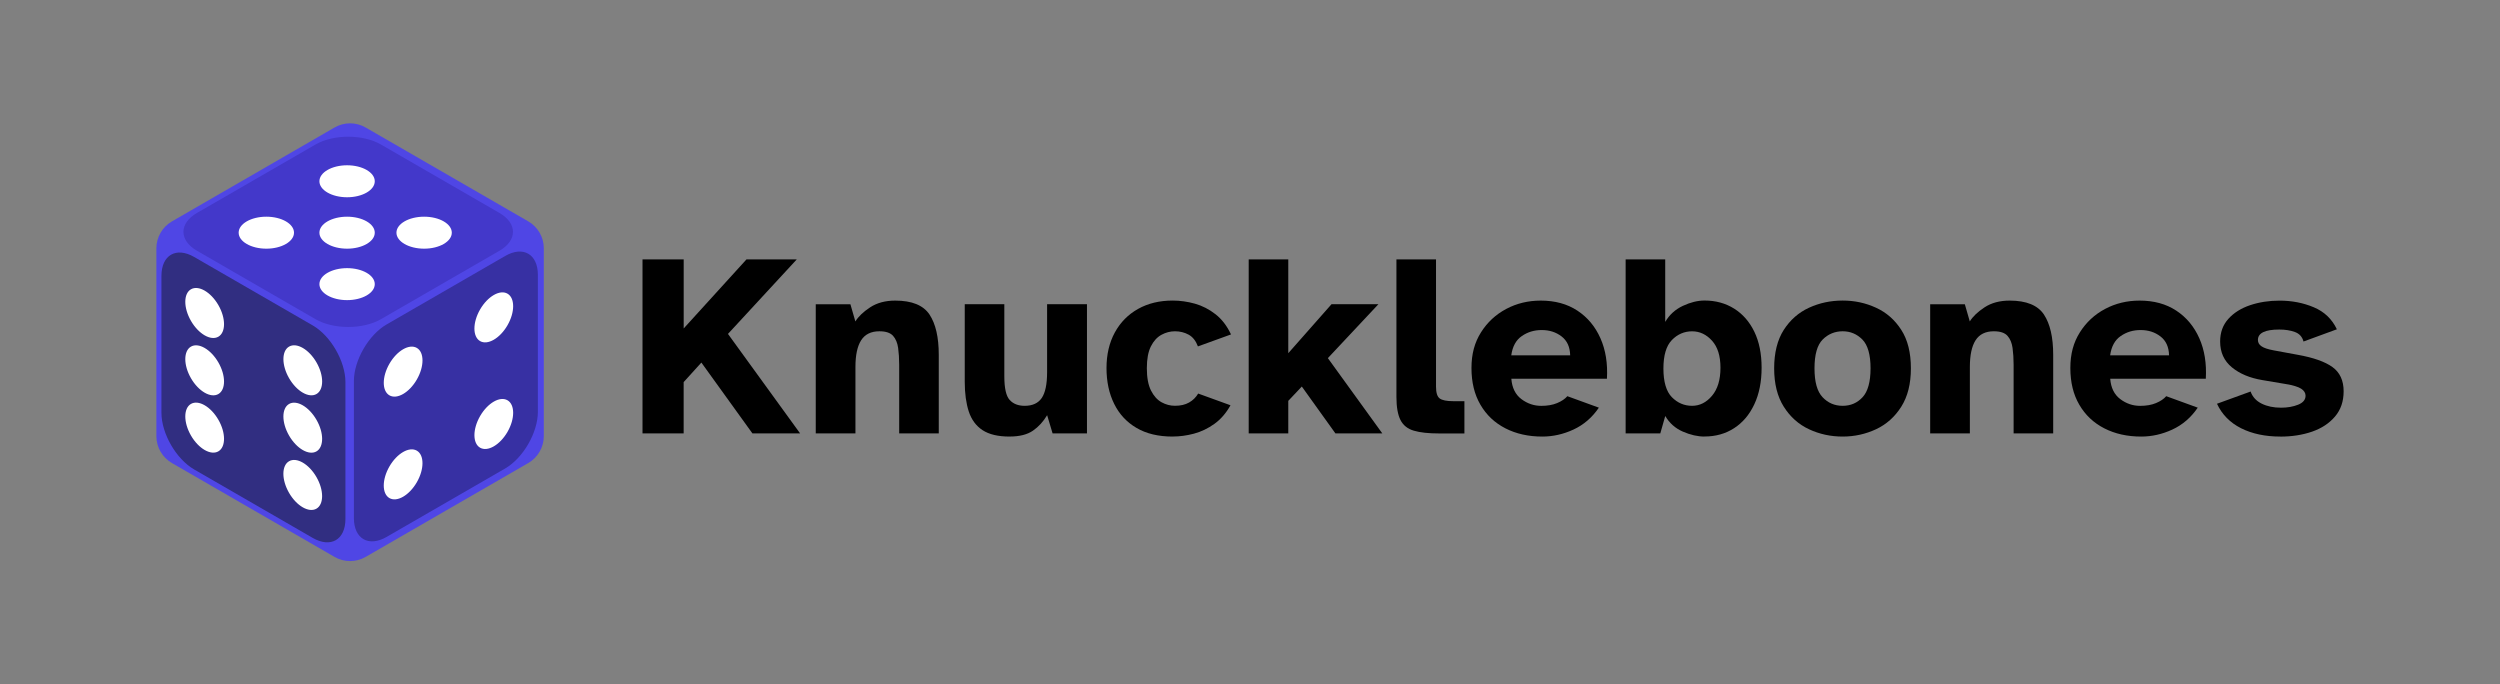 <?xml version="1.0" encoding="UTF-8"?><svg id="b" xmlns="http://www.w3.org/2000/svg" viewBox="0 0 690.96 189.16"><rect x="0" y="0" width="690.96" height="189.16" fill="#808080" stroke="none"/><g id="c"><rect width="690.96" height="189.16" style="fill:none;"/><g><g id="d"><g><path d="M150.3,68.64v51.89c0,3.07-1.64,5.91-4.3,7.45l-44.94,25.94c-2.66,1.54-5.94,1.54-8.6,0l-44.94-25.94c-2.66-1.54-4.3-4.37-4.3-7.45v-51.89c0-3.07,1.64-5.91,4.3-7.45l44.94-25.95c2.66-1.54,5.94-1.54,8.6,0l44.94,25.94c2.66,1.54,4.3,4.37,4.3,7.45h0Z" style="fill:#4f46e5;"/><g><path d="M105.28,88.22c-4.97,2.87-13.11,2.87-18.08,0l-32.77-18.92c-4.97-2.87-4.97-7.57,0-10.44l32.77-18.92c4.97-2.87,13.11-2.87,18.08,0l32.77,18.92c4.97,2.87,4.97,7.57,0,10.44l-32.77,18.92h0Z" style="fill:#4338ca;"/><path d="M95.47,143.45c0,5.74-4.07,8.09-9.04,5.22l-32.77-18.92c-4.97-2.87-9.04-9.92-9.04-15.66v-37.85c0-5.74,4.07-8.09,9.04-5.22l32.77,18.92c4.97,2.87,9.04,9.92,9.04,15.66v37.85h0Z" style="fill:#312e81;"/><path d="M148.66,113.82c0,5.74-4.07,12.79-9.04,15.66l-32.77,18.92c-4.97,2.87-9.04,.52-9.04-5.22v-37.85c0-5.74,4.07-12.79,9.04-15.66l32.77-18.92c4.97-2.87,9.04-.52,9.04,5.22v37.85Z" style="fill:#3730a3;"/></g></g><ellipse cx="95.93" cy="64.31" rx="7.65" ry="4.42" style="fill:#fff;"/><ellipse cx="95.93" cy="78.53" rx="7.65" ry="4.42" style="fill:#fff;"/><ellipse cx="95.93" cy="50.1" rx="7.65" ry="4.42" style="fill:#fff;"/><ellipse cx="117.22" cy="64.31" rx="7.65" ry="4.42" style="fill:#fff;"/><ellipse cx="73.61" cy="64.31" rx="7.65" ry="4.42" style="fill:#fff;"/><ellipse cx="56.57" cy="86.51" rx="4.37" ry="7.57" transform="translate(-35.68 39.87) rotate(-30)" style="fill:#fff;"/><ellipse cx="56.57" cy="102.35" rx="4.37" ry="7.57" transform="translate(-43.6 42) rotate(-30)" style="fill:#fff;"/><ellipse cx="56.57" cy="118.19" rx="4.37" ry="7.57" transform="translate(-51.52 44.12) rotate(-30)" style="fill:#fff;"/><ellipse cx="83.68" cy="102.35" rx="4.37" ry="7.57" transform="translate(-39.96 55.55) rotate(-30)" style="fill:#fff;"/><ellipse cx="83.68" cy="118.2" rx="4.37" ry="7.57" transform="translate(-47.89 57.68) rotate(-30)" style="fill:#fff;"/><ellipse cx="83.68" cy="134.03" rx="4.37" ry="7.57" transform="translate(-55.81 59.8) rotate(-30)" style="fill:#fff;"/><ellipse cx="111.42" cy="102.71" rx="7.57" ry="4.37" transform="translate(-33.24 147.85) rotate(-60)" style="fill:#fff;"/><ellipse cx="111.42" cy="131.1" rx="7.57" ry="4.37" transform="translate(-57.83 162.05) rotate(-60)" style="fill:#fff;"/><ellipse cx="136.47" cy="87.71" rx="7.57" ry="4.37" transform="translate(-7.72 162.05) rotate(-60)" style="fill:#fff;"/><ellipse cx="136.47" cy="117.18" rx="7.57" ry="4.37" transform="translate(-33.24 176.78) rotate(-60)" style="fill:#fff;"/></g><g><path d="M177.58,119.8v-48.1h11.38v19.08l17.35-19.08h13.9l-19.01,20.59,19.94,27.5h-13.18l-14.11-19.58-4.9,5.4v14.18h-11.38Z"/><path d="M225.46,119.8v-35.71h9.58l1.37,4.75c.82-1.34,2.17-2.64,4.07-3.89,1.9-1.25,4.21-1.87,6.95-1.87,4.61,0,7.76,1.29,9.47,3.85,1.7,2.57,2.56,6.28,2.56,11.12v21.74h-10.94v-19.01c0-1.68-.1-3.21-.29-4.61-.19-1.39-.66-2.51-1.4-3.35-.75-.84-2-1.26-3.78-1.26-2.3,0-3.98,.83-5.04,2.48-1.06,1.66-1.58,4.12-1.58,7.38v18.36h-10.94Z"/><path d="M279.03,120.66c-3.17,0-5.65-.59-7.45-1.76-1.8-1.18-3.07-2.89-3.82-5.15-.74-2.26-1.12-4.99-1.12-8.21v-21.46h10.94v19.94c0,3.26,.49,5.44,1.48,6.52,.98,1.08,2.36,1.62,4.14,1.62,2.16,0,3.73-.72,4.72-2.16,.98-1.44,1.48-3.82,1.48-7.13v-18.79h11.02v35.71h-9.5l-1.51-5.04c-1.06,1.78-2.36,3.2-3.92,4.28-1.56,1.08-3.71,1.62-6.44,1.62Z"/><path d="M324.1,120.66c-3.94,0-7.26-.79-9.97-2.38-2.71-1.58-4.78-3.8-6.19-6.66-1.42-2.86-2.12-6.16-2.12-9.9s.77-7.02,2.3-9.83c1.54-2.81,3.68-4.98,6.44-6.52,2.76-1.54,5.94-2.3,9.54-2.3,2.06,0,4.12,.29,6.16,.86,2.04,.58,3.94,1.55,5.69,2.92,1.75,1.37,3.18,3.23,4.28,5.58l-9.14,3.31c-.58-1.54-1.43-2.62-2.56-3.24-1.13-.62-2.39-.94-3.78-.94-1.3,0-2.54,.32-3.74,.97-1.2,.65-2.17,1.72-2.92,3.2-.75,1.49-1.12,3.5-1.12,6.05s.38,4.64,1.15,6.16c.77,1.51,1.74,2.59,2.92,3.24,1.18,.65,2.41,.97,3.71,.97,1.54,0,2.83-.3,3.89-.9,1.06-.6,1.9-1.43,2.52-2.48l8.93,3.24c-1.2,2.16-2.69,3.88-4.46,5.15-1.78,1.27-3.66,2.17-5.65,2.7-1.99,.53-3.95,.79-5.87,.79Z"/><path d="M345.12,119.8v-48.1h10.94v25.92l11.95-13.54h12.96l-13.97,14.9,15.05,20.81h-12.96l-9.29-12.96-3.74,3.96v9h-10.94Z"/><path d="M397.76,119.8c-2.93,0-5.26-.25-6.98-.76-1.73-.5-2.96-1.49-3.71-2.95-.74-1.46-1.12-3.59-1.12-6.37v-38.02h10.94v35.14c0,1.68,.33,2.77,1.01,3.28,.67,.5,1.92,.76,3.74,.76h3.1v8.93h-6.98Z"/><path d="M426.27,120.66c-3.84,0-7.24-.76-10.19-2.27-2.95-1.51-5.26-3.68-6.91-6.52-1.66-2.83-2.48-6.22-2.48-10.15s.88-7.08,2.63-9.86c1.75-2.78,4.08-4.94,6.98-6.48,2.9-1.54,6.08-2.3,9.54-2.3,3.94,0,7.31,.92,10.12,2.77,2.81,1.85,4.93,4.39,6.37,7.63,1.44,3.24,2.04,6.97,1.8,11.2h-26.42c.19,2.5,1.12,4.37,2.77,5.62,1.66,1.25,3.49,1.87,5.51,1.87,1.68,0,3.13-.25,4.36-.76s2.17-1.14,2.84-1.91l8.71,3.17c-1.87,2.74-4.21,4.75-7.02,6.05s-5.68,1.94-8.6,1.94Zm-8.57-22.46h16.27c-.05-2.3-.84-4.04-2.38-5.22-1.54-1.18-3.36-1.76-5.47-1.76s-3.9,.55-5.51,1.66c-1.61,1.1-2.58,2.88-2.92,5.33Z"/><path d="M471.12,120.66c-1.92,0-3.92-.46-6.01-1.37s-3.71-2.35-4.86-4.32l-1.37,4.82h-9.58v-48.1h10.94v17.28c1.15-1.97,2.77-3.44,4.86-4.43,2.09-.98,4.09-1.48,6.01-1.48,3.07,0,5.8,.75,8.17,2.23,2.38,1.49,4.24,3.61,5.58,6.37,1.34,2.76,2.02,6.08,2.02,9.97s-.67,7.26-2.02,10.12c-1.34,2.86-3.2,5.05-5.58,6.59-2.38,1.54-5.1,2.3-8.17,2.3Zm-3.46-8.5c2.11,0,3.95-.92,5.51-2.77,1.56-1.85,2.34-4.43,2.34-7.74s-.78-5.76-2.34-7.49c-1.56-1.73-3.4-2.59-5.51-2.59s-4.02,.8-5.58,2.41c-1.56,1.61-2.34,4.24-2.34,7.88s.78,6.34,2.34,7.92c1.56,1.58,3.42,2.38,5.58,2.38Z"/><path d="M509.28,120.66c-3.31,0-6.41-.67-9.29-2.02-2.88-1.34-5.21-3.42-6.98-6.23-1.78-2.81-2.66-6.35-2.66-10.62s.89-7.86,2.66-10.62c1.78-2.76,4.1-4.8,6.98-6.12,2.88-1.32,5.98-1.98,9.29-1.98s6.34,.66,9.22,1.98c2.88,1.32,5.21,3.36,6.98,6.12,1.78,2.76,2.66,6.3,2.66,10.62s-.89,7.81-2.66,10.62c-1.78,2.81-4.1,4.88-6.98,6.23-2.88,1.34-5.95,2.02-9.22,2.02Zm0-8.5c2.21,0,4.04-.79,5.51-2.38,1.46-1.58,2.2-4.25,2.2-7.99s-.76-6.44-2.27-7.96-3.32-2.27-5.44-2.27-4,.76-5.51,2.27-2.27,4.17-2.27,7.96,.74,6.41,2.23,7.99c1.49,1.58,3.34,2.38,5.54,2.38Z"/><path d="M533.47,119.8v-35.71h9.58l1.37,4.75c.82-1.34,2.17-2.64,4.07-3.89,1.9-1.25,4.21-1.87,6.95-1.87,4.61,0,7.76,1.29,9.47,3.85,1.7,2.57,2.56,6.28,2.56,11.12v21.74h-10.94v-19.01c0-1.68-.1-3.21-.29-4.61-.19-1.39-.66-2.51-1.4-3.35-.75-.84-2-1.26-3.78-1.26-2.3,0-3.98,.83-5.04,2.48-1.06,1.66-1.58,4.12-1.58,7.38v18.36h-10.94Z"/><path d="M591.79,120.66c-3.84,0-7.24-.76-10.19-2.27-2.95-1.51-5.26-3.68-6.91-6.52-1.66-2.83-2.48-6.22-2.48-10.15s.88-7.08,2.63-9.86c1.75-2.78,4.08-4.94,6.98-6.48,2.9-1.54,6.08-2.3,9.54-2.3,3.94,0,7.31,.92,10.12,2.77,2.81,1.85,4.93,4.39,6.37,7.63,1.44,3.24,2.04,6.97,1.8,11.2h-26.42c.19,2.5,1.12,4.37,2.77,5.62,1.66,1.25,3.49,1.87,5.51,1.87,1.68,0,3.13-.25,4.36-.76s2.17-1.14,2.84-1.91l8.71,3.17c-1.87,2.74-4.21,4.75-7.02,6.05s-5.68,1.94-8.6,1.94Zm-8.57-22.46h16.27c-.05-2.3-.84-4.04-2.38-5.22-1.54-1.18-3.36-1.76-5.47-1.76s-3.9,.55-5.51,1.66c-1.61,1.1-2.58,2.88-2.92,5.33Z"/><path d="M630.24,120.66c-4.18,0-7.79-.77-10.84-2.3-3.05-1.54-5.27-3.79-6.66-6.77l9.29-3.38c.53,1.49,1.55,2.6,3.06,3.35,1.51,.75,3.3,1.12,5.36,1.12,1.78,0,3.35-.28,4.72-.83,1.37-.55,2.05-1.38,2.05-2.48,0-.77-.41-1.42-1.22-1.94-.82-.53-2.26-.96-4.32-1.3l-6.41-1.08c-3.46-.58-6.26-1.75-8.42-3.53-2.16-1.78-3.24-4.15-3.24-7.13,0-2.5,.76-4.58,2.27-6.26,1.51-1.68,3.52-2.94,6.01-3.78,2.5-.84,5.21-1.26,8.14-1.26,3.41,0,6.56,.61,9.47,1.84,2.9,1.22,5.03,3.25,6.37,6.08l-9.22,3.38c-.34-1.3-1.13-2.17-2.38-2.63-1.25-.46-2.69-.68-4.32-.68-3.94,0-5.9,.96-5.9,2.88,0,.72,.33,1.31,1.01,1.76,.67,.46,1.8,.83,3.38,1.12l6.62,1.22c4.32,.77,7.51,1.9,9.58,3.38,2.06,1.49,3.1,3.72,3.1,6.7,0,2.79-.79,5.11-2.38,6.98s-3.7,3.26-6.34,4.18c-2.64,.91-5.57,1.37-8.78,1.37Z"/></g></g></g></svg>